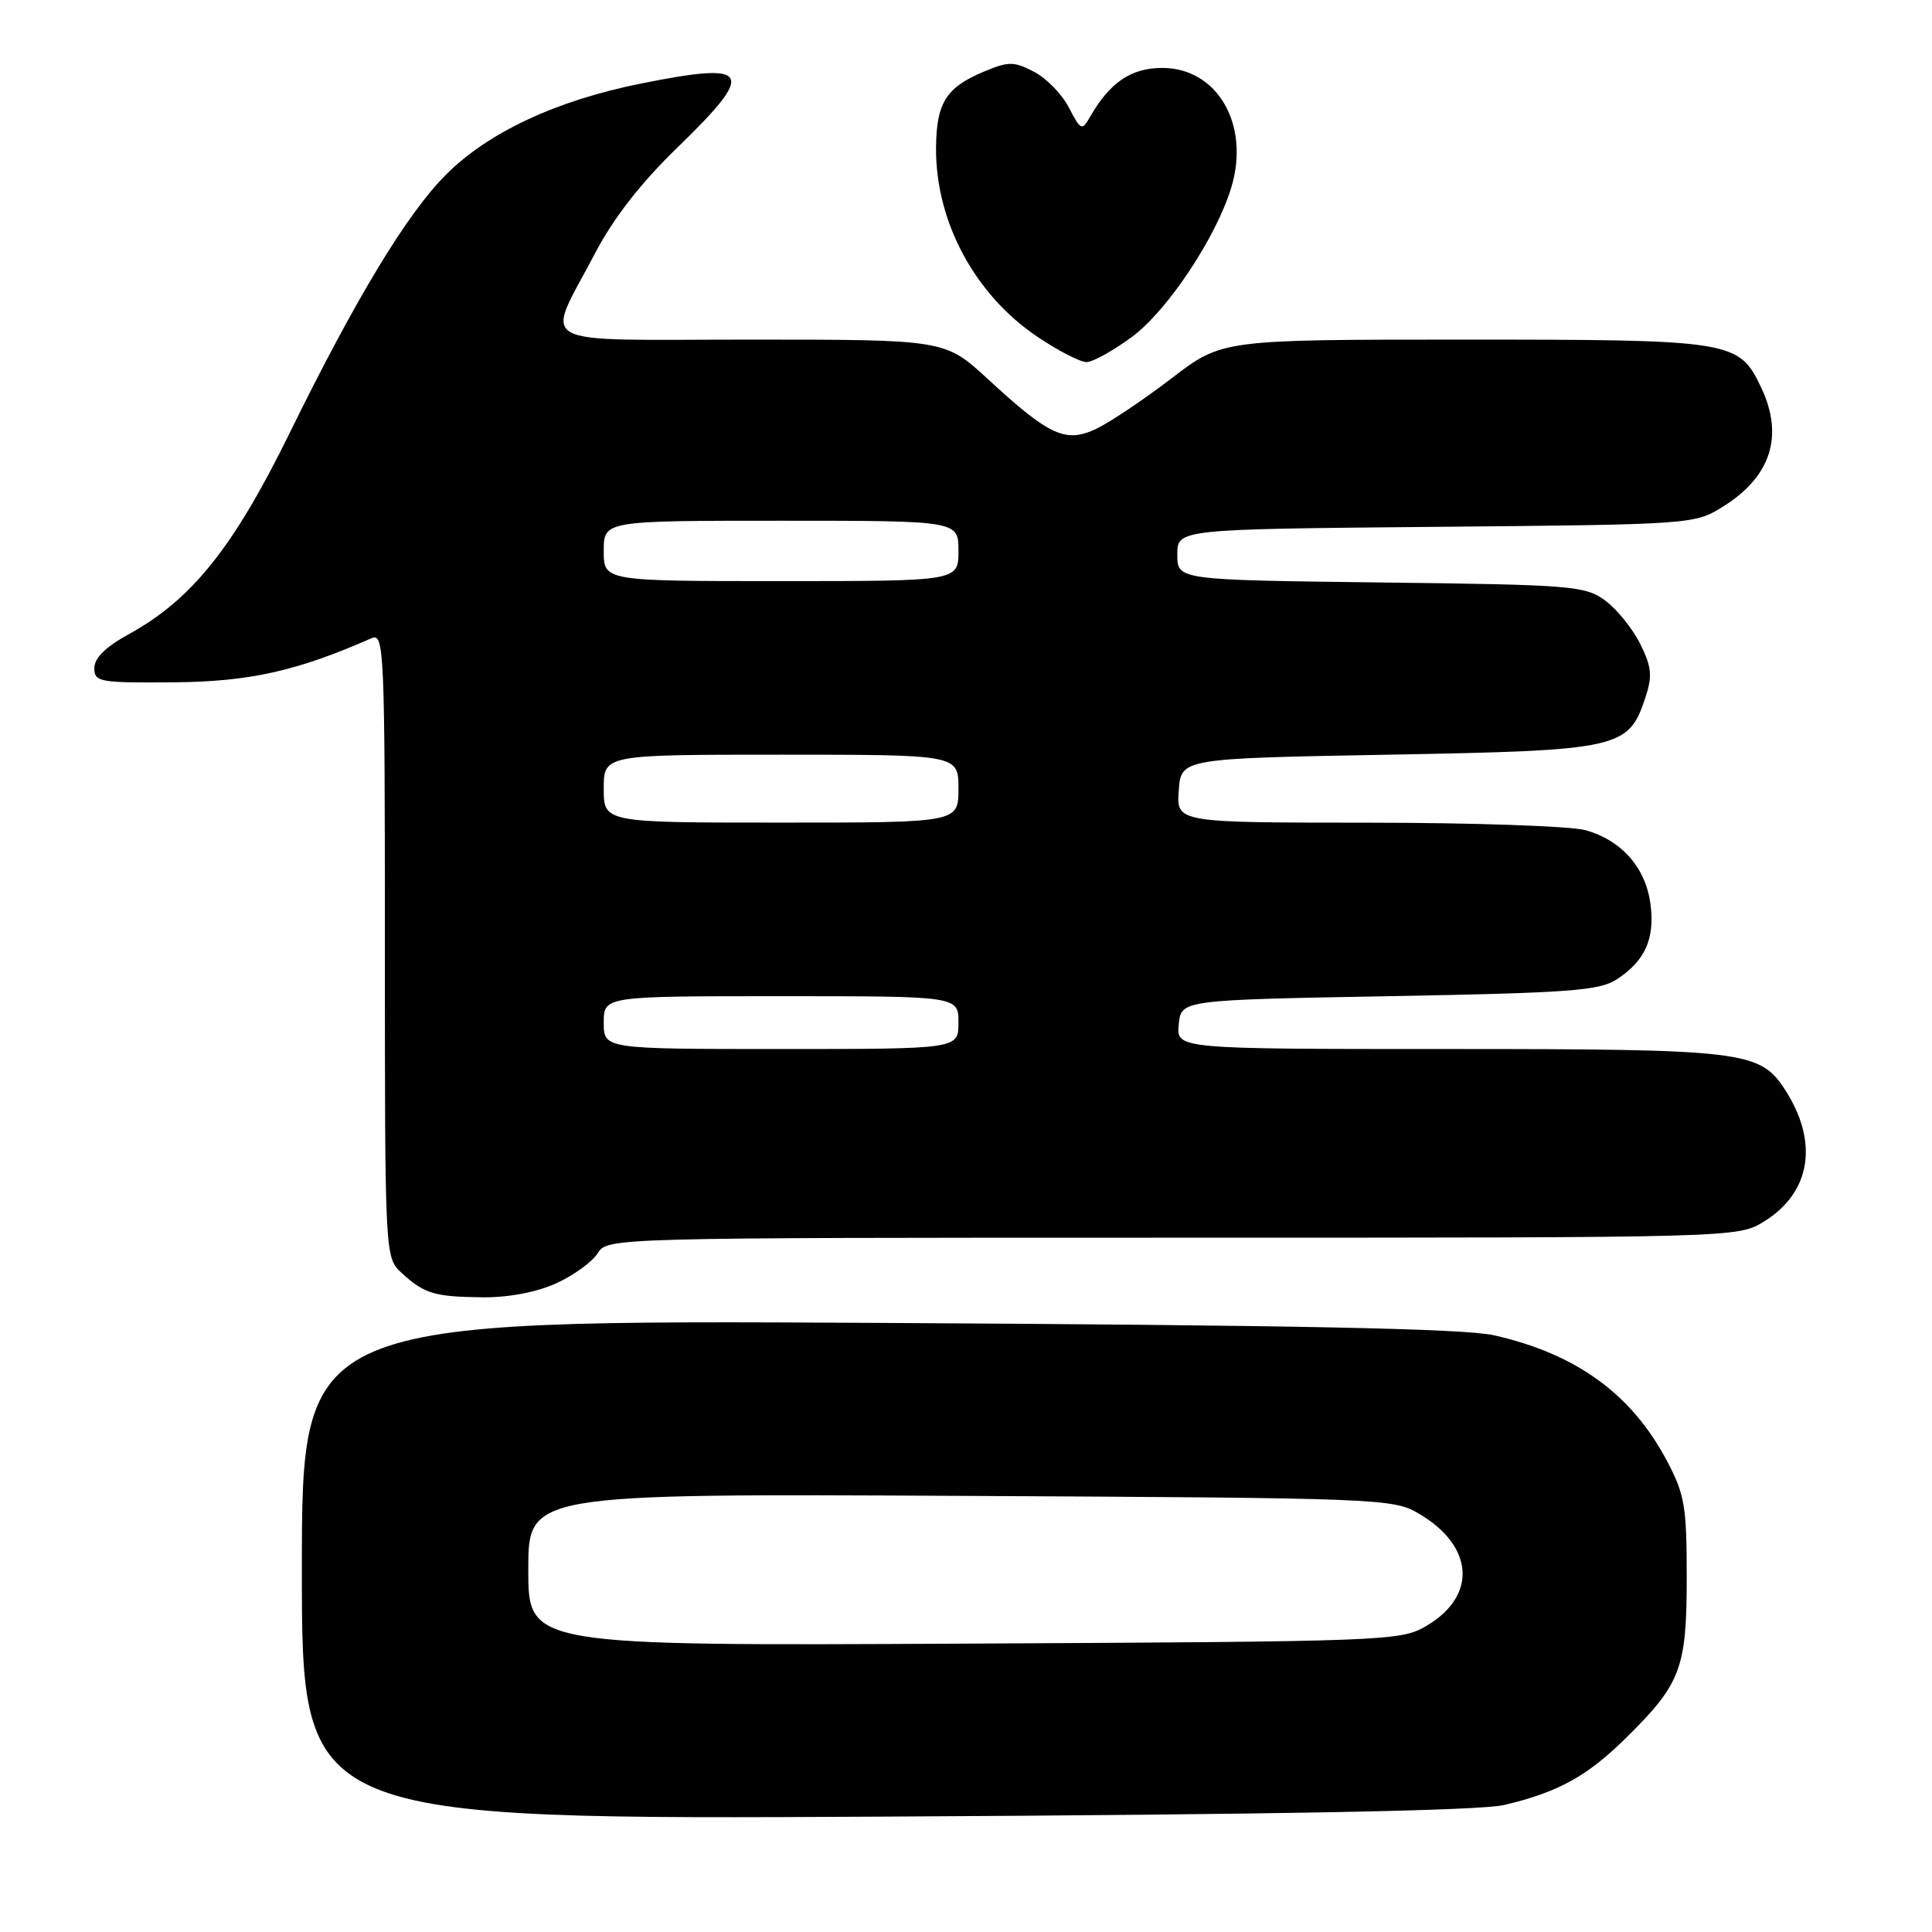 <?xml version="1.0" encoding="UTF-8" standalone="no"?>
<!DOCTYPE svg PUBLIC "-//W3C//DTD SVG 1.1//EN" "http://www.w3.org/Graphics/SVG/1.1/DTD/svg11.dtd" >
<svg xmlns="http://www.w3.org/2000/svg" xmlns:xlink="http://www.w3.org/1999/xlink" version="1.1" viewBox="0 0 256 256">
 <g >
 <path fill="currentColor"
d=" M 199.31 239.17 C 206.44 237.49 210.29 235.38 215.46 230.28 C 222.73 223.11 223.50 221.08 223.50 209.00 C 223.50 199.55 223.23 198.00 220.84 193.50 C 216.15 184.68 208.84 179.39 197.95 176.93 C 193.99 176.04 171.65 175.59 116.25 175.29 C 40.00 174.89 40.00 174.89 40.00 208.00 C 40.00 241.12 40.00 241.12 117.25 240.71 C 169.71 240.43 196.04 239.93 199.31 239.17 Z  M 73.70 170.05 C 76.00 169.00 78.47 167.21 79.19 166.07 C 80.48 164.01 80.68 164.00 155.37 164.00 C 230.26 164.00 230.26 164.00 233.75 161.85 C 239.99 157.99 241.03 151.27 236.46 144.29 C 233.16 139.27 230.93 139.00 191.97 139.00 C 155.87 139.00 155.87 139.00 156.19 135.75 C 156.50 132.50 156.50 132.50 184.05 132.00 C 208.06 131.56 211.94 131.28 214.26 129.75 C 218.00 127.30 219.31 124.35 218.69 119.76 C 218.05 114.95 214.86 111.33 210.07 110.00 C 208.11 109.46 195.11 109.01 181.19 109.01 C 155.89 109.00 155.89 109.00 156.19 104.75 C 156.50 100.50 156.50 100.50 184.00 100.00 C 214.70 99.44 215.79 99.20 218.03 92.41 C 218.97 89.56 218.86 88.38 217.33 85.31 C 216.32 83.28 214.23 80.70 212.68 79.56 C 210.02 77.62 208.28 77.48 182.93 77.18 C 156.00 76.85 156.00 76.85 156.00 73.49 C 156.00 70.12 156.00 70.12 190.25 69.81 C 224.19 69.50 224.53 69.48 228.27 67.15 C 234.66 63.19 236.40 57.76 233.37 51.36 C 230.41 45.13 229.63 45.00 194.01 45.00 C 161.93 45.00 161.93 45.00 155.25 50.12 C 151.58 52.93 147.10 55.94 145.30 56.80 C 141.21 58.75 139.09 57.78 130.92 50.25 C 125.23 45.00 125.23 45.00 99.55 45.00 C 69.97 45.00 72.21 46.24 78.86 33.54 C 81.28 28.91 84.93 24.23 89.75 19.56 C 100.27 9.36 99.57 8.13 84.93 11.07 C 73.72 13.32 64.71 17.52 59.10 23.14 C 53.93 28.31 47.14 39.52 38.35 57.44 C 30.91 72.59 25.38 79.49 17.00 84.07 C 14.01 85.71 12.50 87.20 12.50 88.52 C 12.50 90.37 13.17 90.49 23.00 90.41 C 33.05 90.33 39.32 88.93 49.25 84.56 C 50.90 83.83 51.00 86.13 51.00 125.22 C 51.00 166.65 51.00 166.65 53.25 168.70 C 56.27 171.45 57.56 171.83 64.00 171.90 C 67.38 171.93 71.11 171.22 73.70 170.05 Z  M 150.00 44.63 C 154.69 41.17 161.16 31.43 163.15 24.85 C 165.67 16.53 161.32 9.00 154.00 9.00 C 149.87 9.00 147.03 10.93 144.40 15.55 C 143.37 17.35 143.19 17.26 141.63 14.25 C 140.72 12.48 138.63 10.34 137.00 9.50 C 134.33 8.12 133.65 8.12 130.37 9.49 C 125.35 11.59 124.07 13.64 124.03 19.62 C 123.97 29.37 129.16 39.03 137.44 44.61 C 140.21 46.48 143.15 47.99 143.99 47.98 C 144.82 47.96 147.53 46.46 150.00 44.63 Z  M 70.00 208.00 C 70.00 197.92 70.00 197.92 127.25 198.21 C 182.89 198.49 184.60 198.56 187.99 200.55 C 195.33 204.86 195.78 211.46 188.99 215.45 C 185.60 217.44 183.92 217.51 127.75 217.79 C 70.00 218.08 70.00 218.08 70.00 208.00 Z  M 80.00 135.50 C 80.00 132.00 80.00 132.00 103.50 132.00 C 127.00 132.00 127.00 132.00 127.00 135.50 C 127.00 139.00 127.00 139.00 103.50 139.00 C 80.00 139.00 80.00 139.00 80.00 135.50 Z  M 80.00 104.50 C 80.00 100.00 80.00 100.00 103.50 100.00 C 127.00 100.00 127.00 100.00 127.00 104.50 C 127.00 109.00 127.00 109.00 103.50 109.00 C 80.00 109.00 80.00 109.00 80.00 104.50 Z  M 80.00 73.00 C 80.00 69.00 80.00 69.00 103.50 69.00 C 127.00 69.00 127.00 69.00 127.00 73.00 C 127.00 77.00 127.00 77.00 103.50 77.00 C 80.00 77.00 80.00 77.00 80.00 73.00 Z "/>
</g>
</svg>